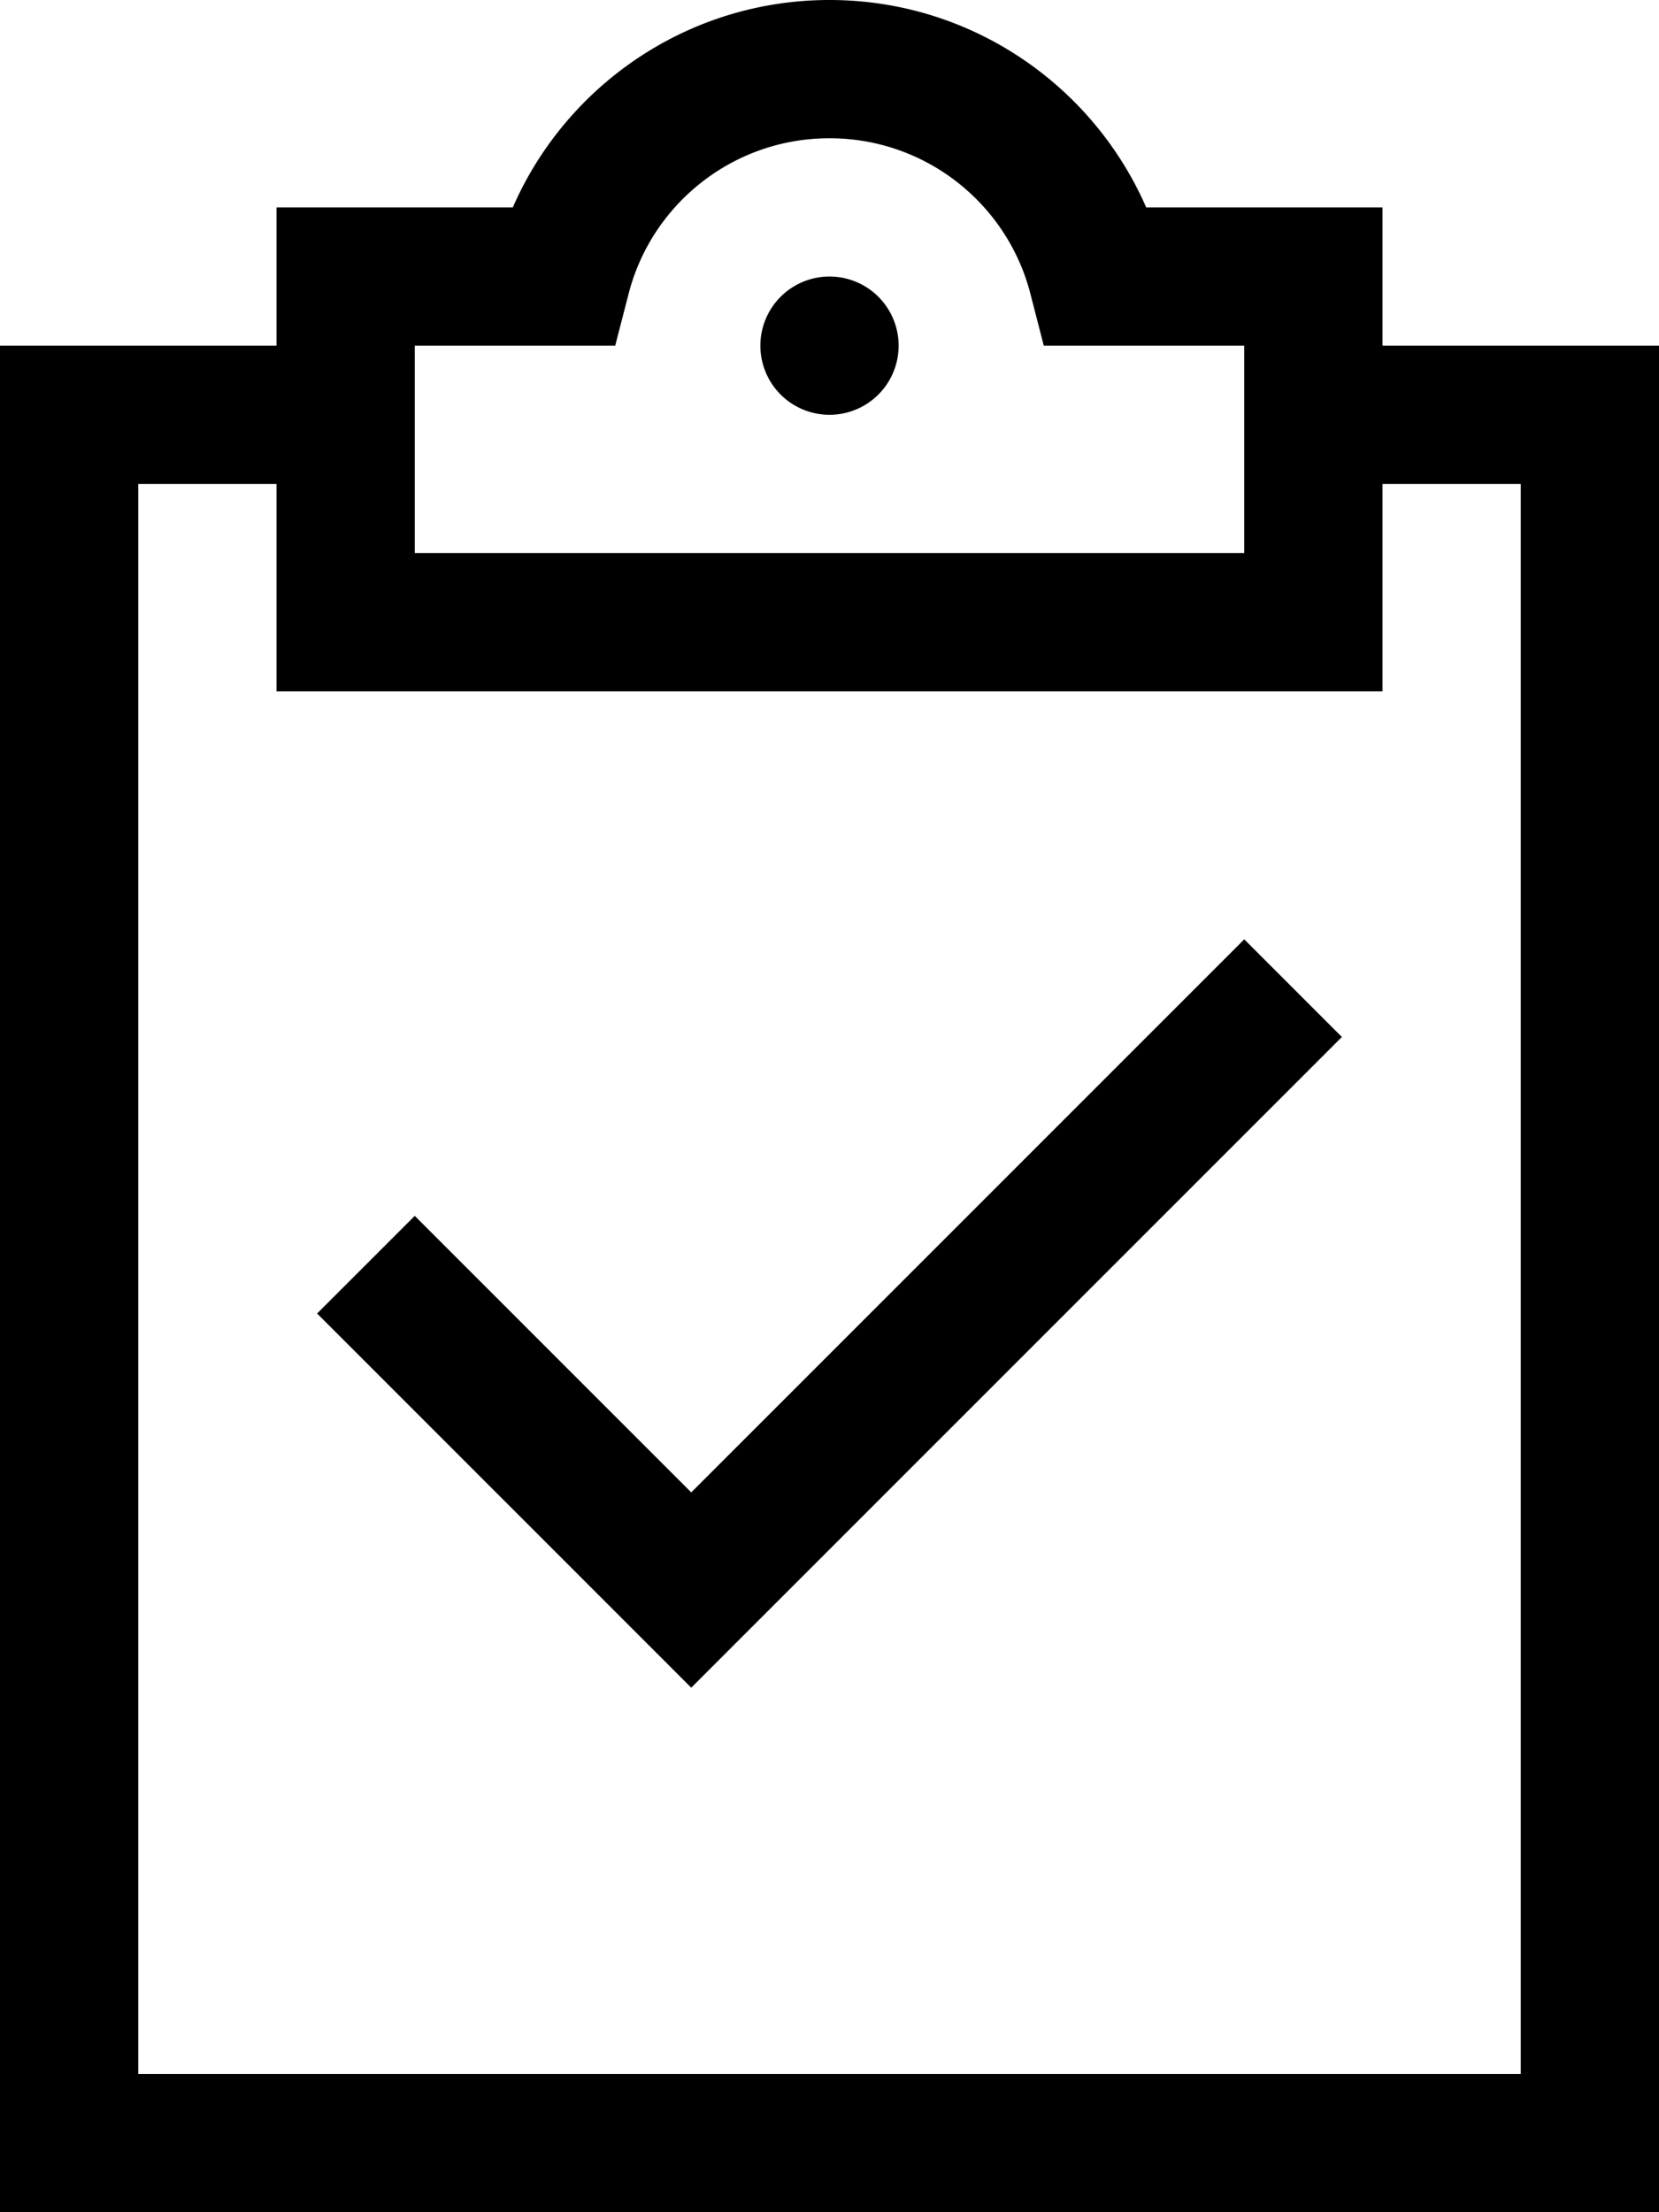 <svg xmlns="http://www.w3.org/2000/svg" viewBox="0 0 384 512" fill="currentColor" class="svgBox" id="clipboard-check-b-t"><path d="M145.5 68c5.3-20.7 24.1-36 46.5-36s41.2 15.3 46.5 36l3.1 12H254h34v48H192 96V80h34 12.4l3.1-12zM192 0c-32.8 0-61 19.8-73.3 48H80 64V64 80H32 0v32V480v32H32 352h32V480 112 80H352 320V64 48H304 265.3C253 19.8 224.8 0 192 0zM320 144V112h32V480H32V112H64v32 16H80 192 304h16V144zM208 80a16 16 0 1 0 -32 0 16 16 0 1 0 32 0zm91.3 171.3L310.6 240 288 217.4l-11.3 11.3L160 345.4l-52.7-52.7L96 281.4 73.4 304l11.3 11.3 64 64L160 390.6l11.3-11.3 128-128z"/></svg>